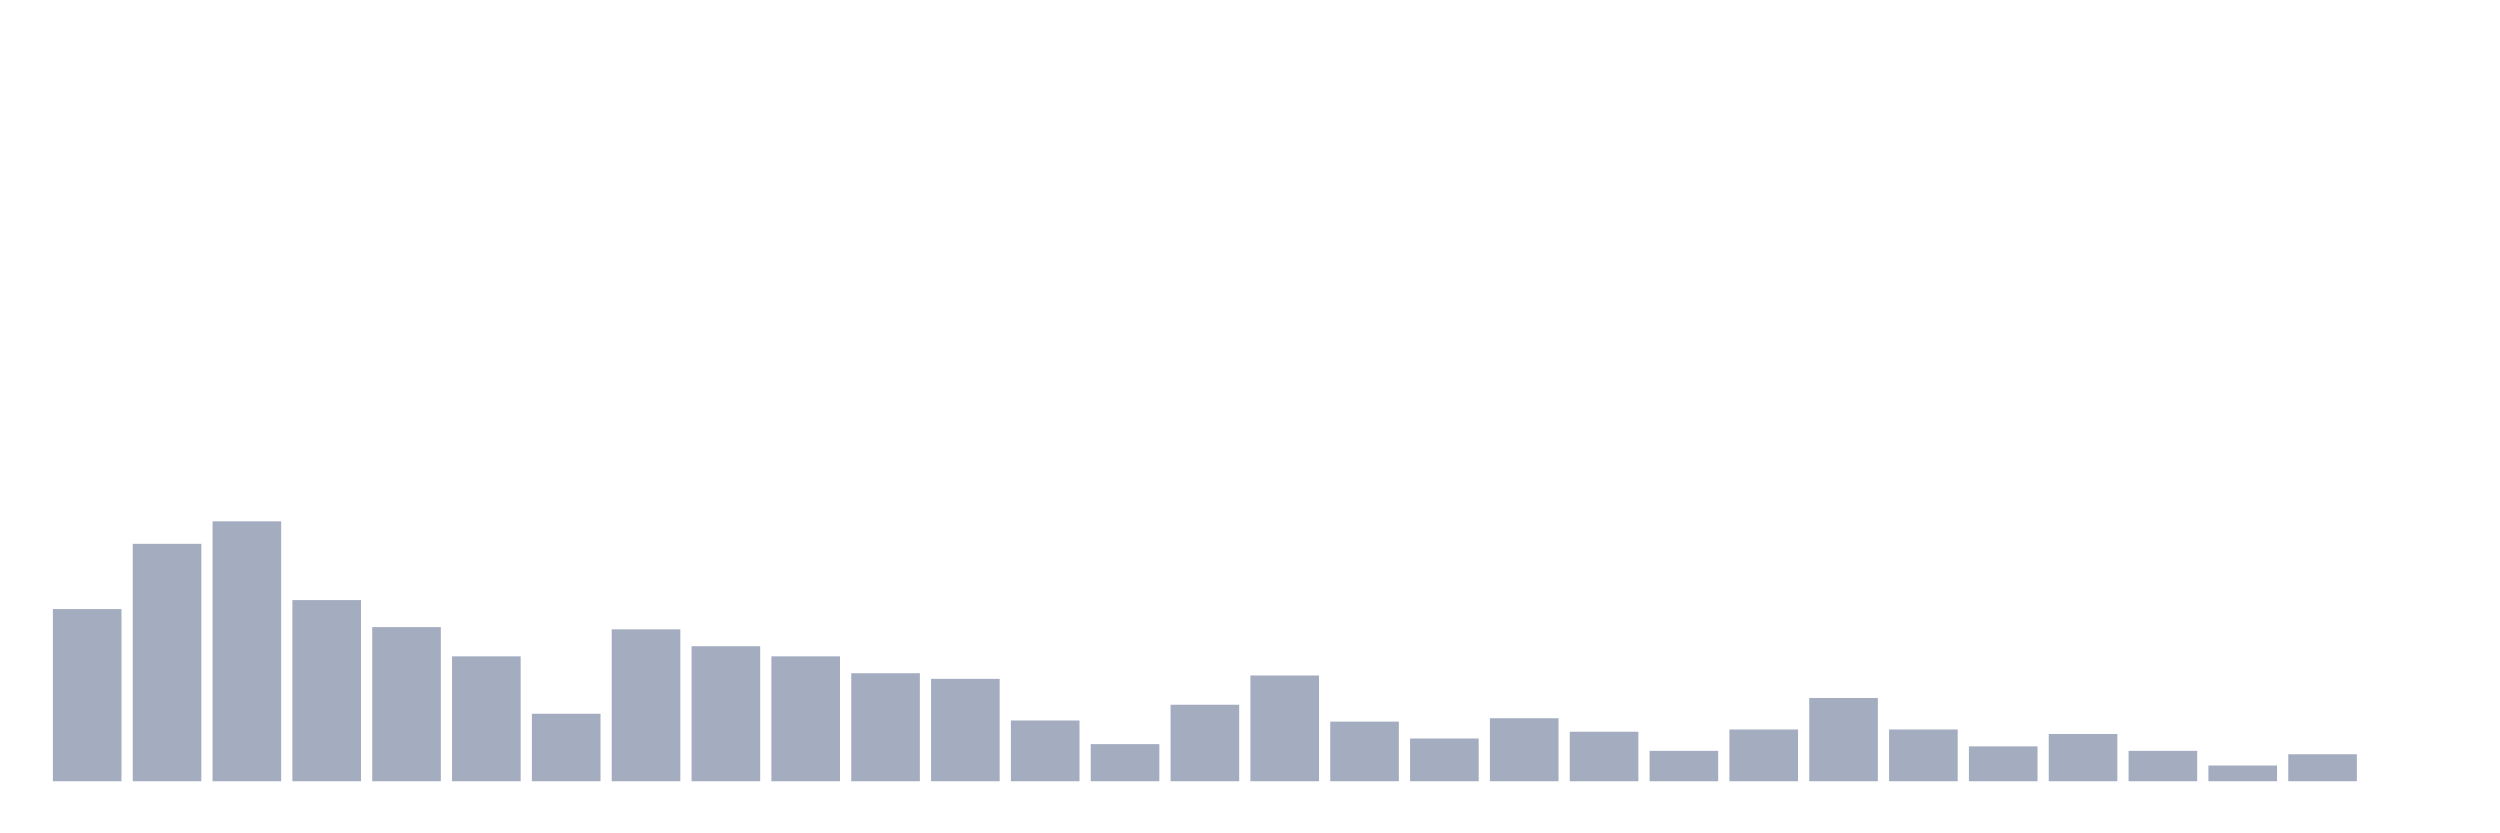 <svg xmlns="http://www.w3.org/2000/svg" viewBox="0 0 480 160"><g transform="translate(10,10)"><rect class="bar" x="0.153" width="13.175" y="106.944" height="33.056" fill="rgb(164,173,192)"></rect><rect class="bar" x="15.482" width="13.175" y="94.414" height="45.586" fill="rgb(164,173,192)"></rect><rect class="bar" x="30.81" width="13.175" y="90.093" height="49.907" fill="rgb(164,173,192)"></rect><rect class="bar" x="46.138" width="13.175" y="105.216" height="34.784" fill="rgb(164,173,192)"></rect><rect class="bar" x="61.466" width="13.175" y="110.401" height="29.599" fill="rgb(164,173,192)"></rect><rect class="bar" x="76.794" width="13.175" y="116.019" height="23.981" fill="rgb(164,173,192)"></rect><rect class="bar" x="92.123" width="13.175" y="127.037" height="12.963" fill="rgb(164,173,192)"></rect><rect class="bar" x="107.451" width="13.175" y="110.833" height="29.167" fill="rgb(164,173,192)"></rect><rect class="bar" x="122.779" width="13.175" y="114.074" height="25.926" fill="rgb(164,173,192)"></rect><rect class="bar" x="138.107" width="13.175" y="116.019" height="23.981" fill="rgb(164,173,192)"></rect><rect class="bar" x="153.436" width="13.175" y="119.259" height="20.741" fill="rgb(164,173,192)"></rect><rect class="bar" x="168.764" width="13.175" y="120.34" height="19.66" fill="rgb(164,173,192)"></rect><rect class="bar" x="184.092" width="13.175" y="128.333" height="11.667" fill="rgb(164,173,192)"></rect><rect class="bar" x="199.42" width="13.175" y="132.87" height="7.13" fill="rgb(164,173,192)"></rect><rect class="bar" x="214.748" width="13.175" y="125.309" height="14.691" fill="rgb(164,173,192)"></rect><rect class="bar" x="230.077" width="13.175" y="119.691" height="20.309" fill="rgb(164,173,192)"></rect><rect class="bar" x="245.405" width="13.175" y="128.549" height="11.451" fill="rgb(164,173,192)"></rect><rect class="bar" x="260.733" width="13.175" y="131.79" height="8.21" fill="rgb(164,173,192)"></rect><rect class="bar" x="276.061" width="13.175" y="127.901" height="12.099" fill="rgb(164,173,192)"></rect><rect class="bar" x="291.39" width="13.175" y="130.494" height="9.506" fill="rgb(164,173,192)"></rect><rect class="bar" x="306.718" width="13.175" y="134.167" height="5.833" fill="rgb(164,173,192)"></rect><rect class="bar" x="322.046" width="13.175" y="130.062" height="9.938" fill="rgb(164,173,192)"></rect><rect class="bar" x="337.374" width="13.175" y="124.012" height="15.988" fill="rgb(164,173,192)"></rect><rect class="bar" x="352.702" width="13.175" y="130.062" height="9.938" fill="rgb(164,173,192)"></rect><rect class="bar" x="368.031" width="13.175" y="133.302" height="6.698" fill="rgb(164,173,192)"></rect><rect class="bar" x="383.359" width="13.175" y="130.926" height="9.074" fill="rgb(164,173,192)"></rect><rect class="bar" x="398.687" width="13.175" y="134.167" height="5.833" fill="rgb(164,173,192)"></rect><rect class="bar" x="414.015" width="13.175" y="136.975" height="3.025" fill="rgb(164,173,192)"></rect><rect class="bar" x="429.344" width="13.175" y="134.815" height="5.185" fill="rgb(164,173,192)"></rect><rect class="bar" x="444.672" width="13.175" y="140" height="0" fill="rgb(164,173,192)"></rect></g></svg>